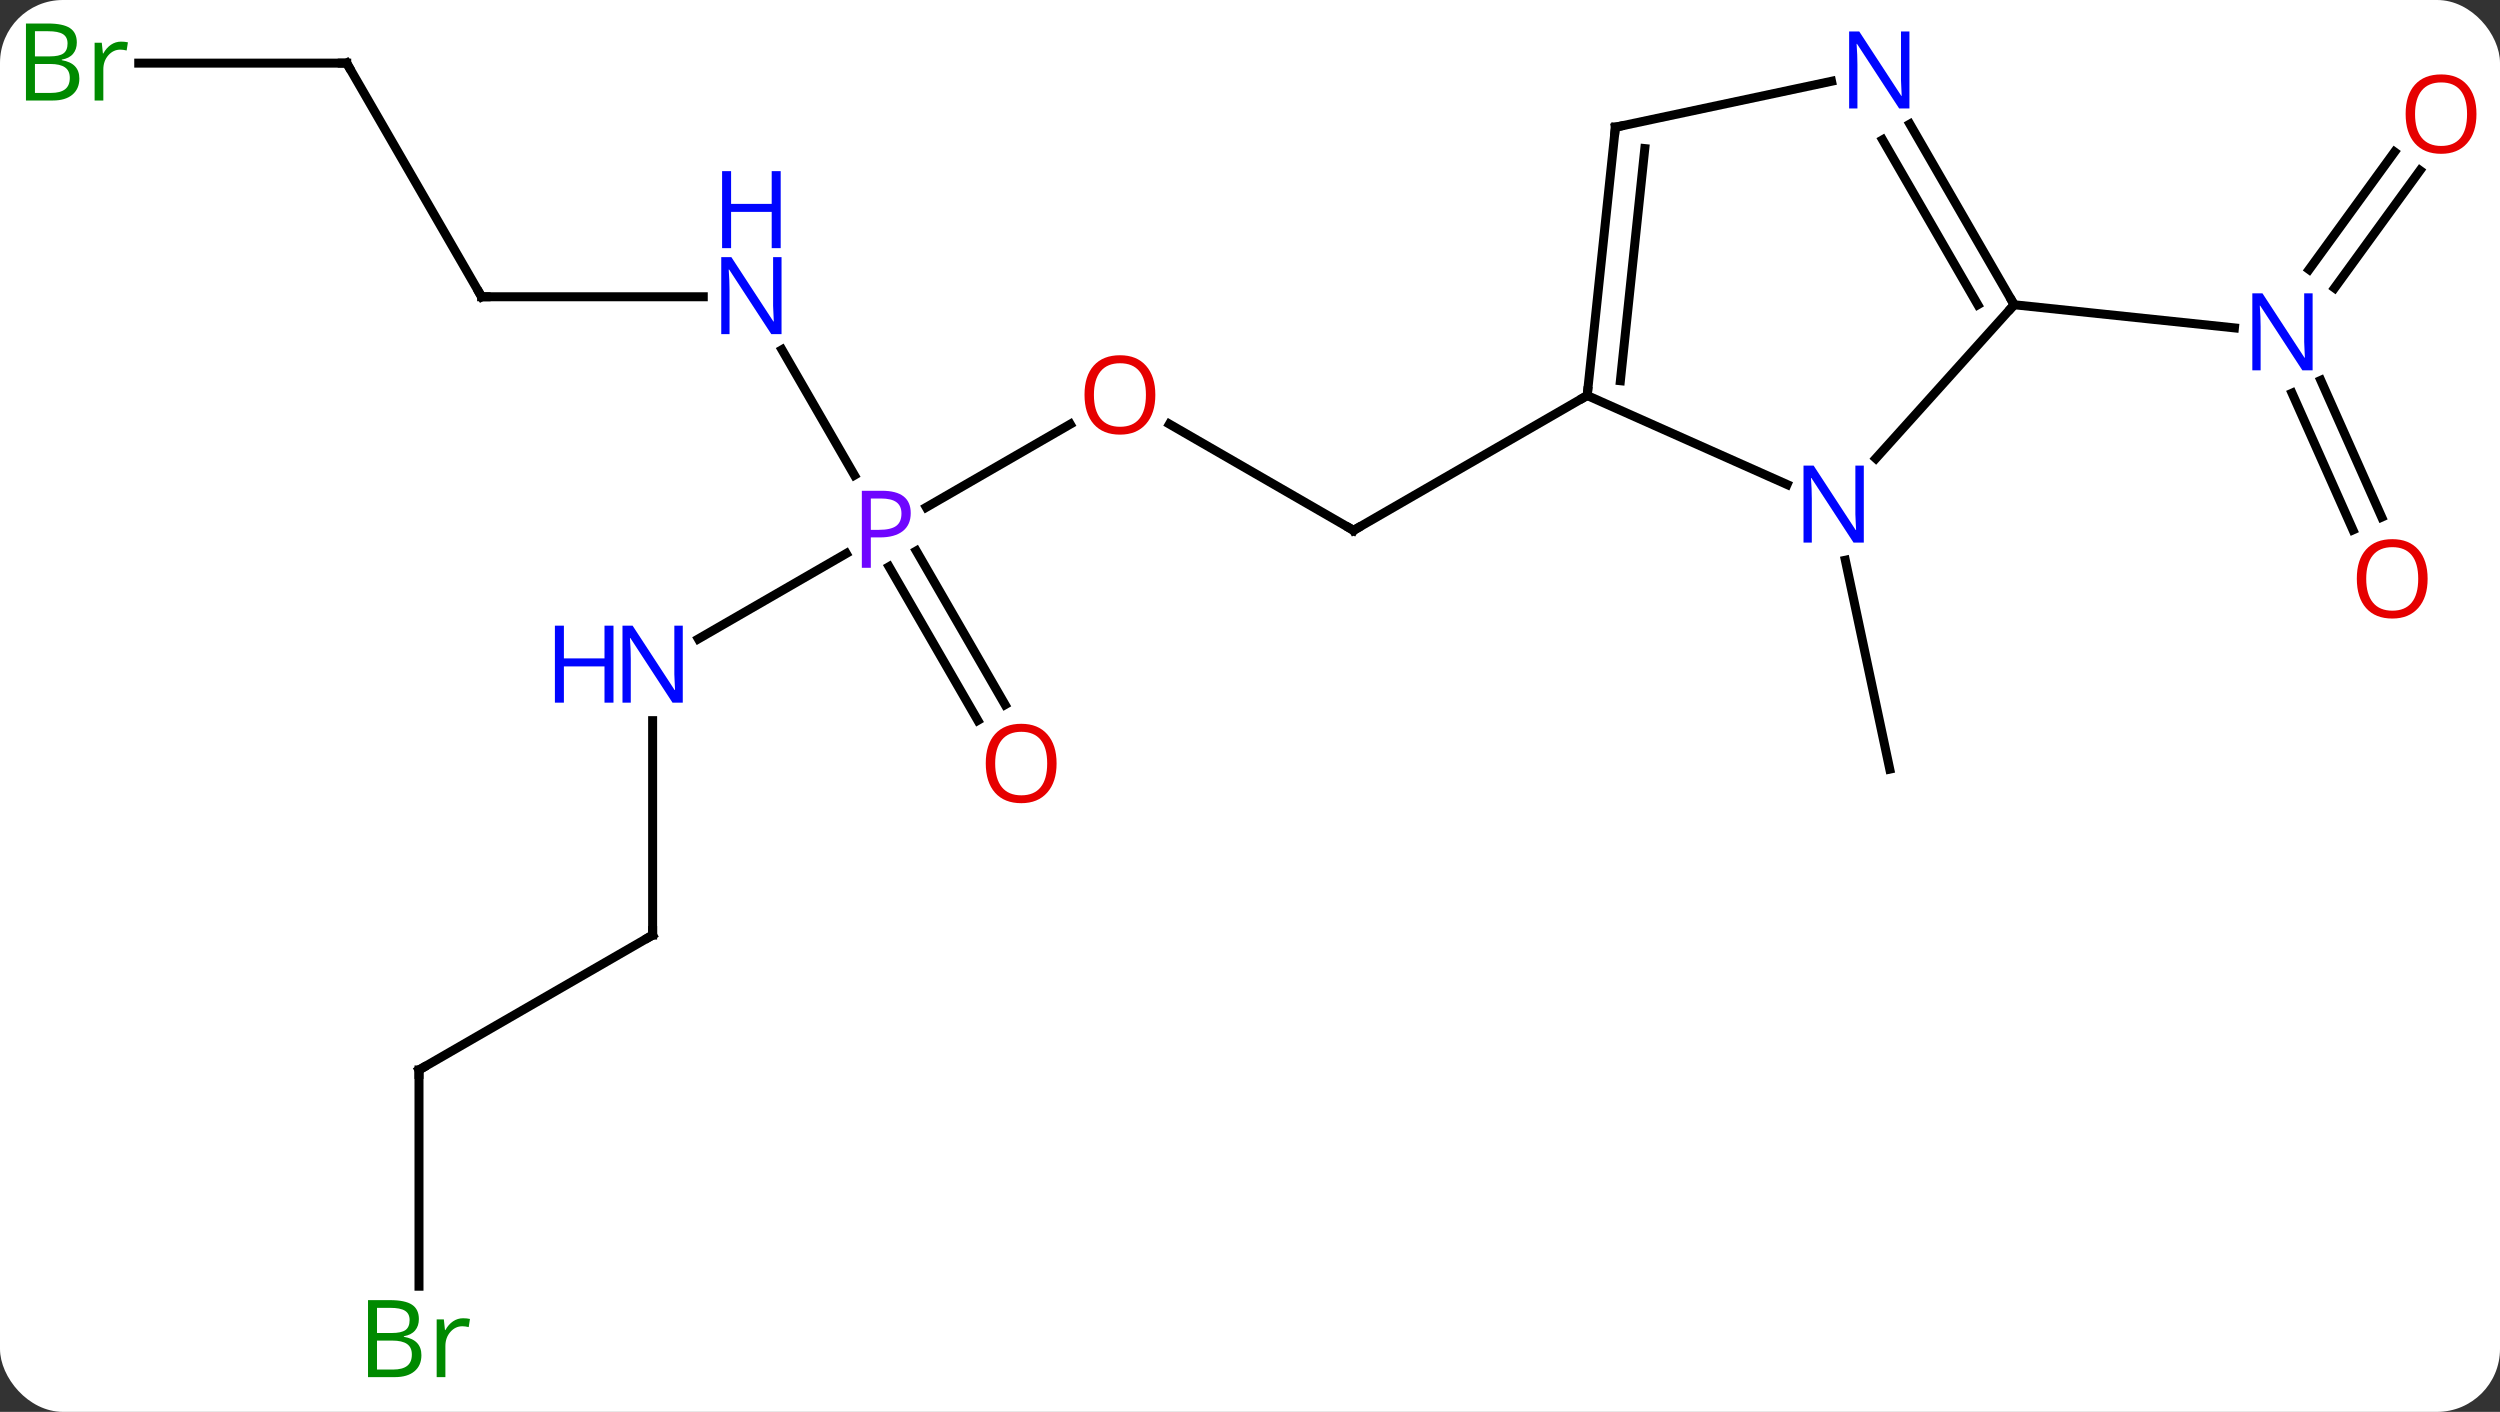 <svg width="278" viewBox="0 0 278 157" style="fill-opacity:1; color-rendering:auto; color-interpolation:auto; text-rendering:auto; stroke:black; stroke-linecap:square; stroke-miterlimit:10; shape-rendering:auto; stroke-opacity:1; fill:black; stroke-dasharray:none; font-weight:normal; stroke-width:1; font-family:'Open Sans'; font-style:normal; stroke-linejoin:miter; font-size:12; stroke-dashoffset:0; image-rendering:auto;" height="157" class="cas-substance-image" xmlns:xlink="http://www.w3.org/1999/xlink" xmlns="http://www.w3.org/2000/svg"><rect x="0" y="0" width="278" height="157" fill="#333333" stroke="none"/><svg class="cas-substance-single-component"><rect y="0" x="0" width="278" stroke="none" ry="7" rx="7" height="157" fill="white" class="cas-substance-group"/><svg y="0" x="0" width="278" viewBox="0 0 278 157" style="fill:black;" height="157" class="cas-substance-single-component-image"><svg><g><g transform="translate(140,78)" style="text-rendering:geometricPrecision; color-rendering:optimizeQuality; color-interpolation:linearRGB; stroke-linecap:butt; image-rendering:optimizeQuality;"><line y2="-30.841" y1="-19.02" x2="-9.96" x1="10.515" style="fill:none;"/><line y2="-34.02" y1="-19.02" x2="36.495" x1="10.515" style="fill:none;"/><line y2="-21.59" y1="-30.831" x2="-36.994" x1="-20.988" style="fill:none;"/><line y2="-6.955" y1="-16.451" x2="-62.344" x1="-45.896" style="fill:none;"/><line y2="-39.112" y1="-25.158" x2="-53.045" x1="-44.989" style="fill:none;"/><line y2="2.11" y1="-14.987" x2="-31.267" x1="-41.137" style="fill:none;"/><line y2="0.36" y1="-16.737" x2="-28.236" x1="-38.106" style="fill:none;"/><line y2="25.98" y1="2.136" x2="-67.428" x1="-67.428" style="fill:none;"/><line y2="-45" y1="-45" x2="-86.445" x1="-61.797" style="fill:none;"/><line y2="40.98" y1="25.98" x2="-93.408" x1="-67.428" style="fill:none;"/><line y2="-70.98" y1="-45" x2="-101.445" x1="-86.445" style="fill:none;"/><line y2="65.027" y1="40.98" x2="-93.408" x1="-93.408" style="fill:none;"/><line y2="-70.98" y1="-70.98" x2="-124.572" x1="-101.445" style="fill:none;"/><line y2="-15.704" y1="7.527" x2="65.202" x1="70.14" style="fill:none;"/><line y2="-19.073" y1="-34.282" x2="121.649" x1="114.876" style="fill:none;"/><line y2="-20.496" y1="-35.706" x2="124.846" x1="118.074" style="fill:none;"/><line y2="-59.047" y1="-45.973" x2="129.103" x1="119.604" style="fill:none;"/><line y2="-61.104" y1="-48.03" x2="126.272" x1="116.772" style="fill:none;"/><line y2="-44.112" y1="-41.538" x2="83.976" x1="108.47" style="fill:none;"/><line y2="-24.122" y1="-34.02" x2="58.724" x1="36.495" style="fill:none;"/><line y2="-63.855" y1="-34.02" x2="39.633" x1="36.495" style="fill:none;"/><line y2="-61.479" y1="-35.663" x2="42.902" x1="40.187" style="fill:none;"/><line y2="-44.112" y1="-27.025" x2="83.976" x1="68.593" style="fill:none;"/><line y2="-68.964" y1="-63.855" x2="63.668" x1="39.633" style="fill:none;"/><line y2="-64.204" y1="-44.112" x2="72.376" x1="83.976" style="fill:none;"/><line y2="-62.454" y1="-44.112" x2="69.345" x1="79.934" style="fill:none;"/><path style="fill:none; stroke-miterlimit:5;" d="M10.082 -19.27 L10.515 -19.02 L10.948 -19.27"/></g><g transform="translate(140,78)" style="stroke-linecap:butt; fill:rgb(230,0,0); text-rendering:geometricPrecision; color-rendering:optimizeQuality; image-rendering:optimizeQuality; font-family:'Open Sans'; stroke:rgb(230,0,0); color-interpolation:linearRGB; stroke-miterlimit:5;"><path style="stroke:none;" d="M-11.527 -34.09 Q-11.527 -32.028 -12.567 -30.848 Q-13.606 -29.668 -15.449 -29.668 Q-17.34 -29.668 -18.371 -30.832 Q-19.402 -31.997 -19.402 -34.106 Q-19.402 -36.2 -18.371 -37.348 Q-17.34 -38.497 -15.449 -38.497 Q-13.59 -38.497 -12.559 -37.325 Q-11.527 -36.153 -11.527 -34.09 ZM-18.356 -34.09 Q-18.356 -32.356 -17.613 -31.45 Q-16.871 -30.543 -15.449 -30.543 Q-14.027 -30.543 -13.301 -31.442 Q-12.574 -32.34 -12.574 -34.09 Q-12.574 -35.825 -13.301 -36.715 Q-14.027 -37.606 -15.449 -37.606 Q-16.871 -37.606 -17.613 -36.708 Q-18.356 -35.809 -18.356 -34.09 Z"/><path style="fill:rgb(111,5,255); stroke:none;" d="M-38.726 -20.942 Q-38.726 -19.629 -39.617 -18.934 Q-40.508 -18.239 -42.148 -18.239 L-43.164 -18.239 L-43.164 -14.864 L-44.164 -14.864 L-44.164 -23.426 L-41.929 -23.426 Q-38.726 -23.426 -38.726 -20.942 ZM-43.164 -19.082 L-42.258 -19.082 Q-40.945 -19.082 -40.351 -19.512 Q-39.758 -19.942 -39.758 -20.895 Q-39.758 -21.739 -40.312 -22.153 Q-40.867 -22.567 -42.054 -22.567 L-43.164 -22.567 L-43.164 -19.082 Z"/><path style="fill:rgb(0,5,255); stroke:none;" d="M-64.076 0.136 L-65.217 0.136 L-69.905 -7.051 L-69.951 -7.051 Q-69.858 -5.786 -69.858 -4.739 L-69.858 0.136 L-70.78 0.136 L-70.78 -8.426 L-69.655 -8.426 L-64.983 -1.27 L-64.936 -1.27 Q-64.936 -1.426 -64.983 -2.286 Q-65.03 -3.145 -65.014 -3.52 L-65.014 -8.426 L-64.076 -8.426 L-64.076 0.136 Z"/><path style="fill:rgb(0,5,255); stroke:none;" d="M-71.78 0.136 L-72.78 0.136 L-72.78 -3.895 L-77.295 -3.895 L-77.295 0.136 L-78.295 0.136 L-78.295 -8.426 L-77.295 -8.426 L-77.295 -4.786 L-72.78 -4.786 L-72.78 -8.426 L-71.78 -8.426 L-71.78 0.136 Z"/><path style="fill:rgb(0,5,255); stroke:none;" d="M-53.093 -40.844 L-54.234 -40.844 L-58.922 -48.031 L-58.968 -48.031 Q-58.875 -46.766 -58.875 -45.719 L-58.875 -40.844 L-59.797 -40.844 L-59.797 -49.406 L-58.672 -49.406 L-54 -42.25 L-53.953 -42.25 Q-53.953 -42.406 -54 -43.266 Q-54.047 -44.125 -54.031 -44.5 L-54.031 -49.406 L-53.093 -49.406 L-53.093 -40.844 Z"/><path style="fill:rgb(0,5,255); stroke:none;" d="M-53.187 -50.406 L-54.187 -50.406 L-54.187 -54.438 L-58.703 -54.438 L-58.703 -50.406 L-59.703 -50.406 L-59.703 -58.969 L-58.703 -58.969 L-58.703 -55.328 L-54.187 -55.328 L-54.187 -58.969 L-53.187 -58.969 L-53.187 -50.406 Z"/><path style="stroke:none;" d="M-22.508 6.893 Q-22.508 8.955 -23.547 10.135 Q-24.586 11.315 -26.429 11.315 Q-28.32 11.315 -29.351 10.15 Q-30.383 8.986 -30.383 6.877 Q-30.383 4.783 -29.351 3.635 Q-28.32 2.486 -26.429 2.486 Q-24.57 2.486 -23.539 3.658 Q-22.508 4.83 -22.508 6.893 ZM-29.336 6.893 Q-29.336 8.627 -28.593 9.533 Q-27.851 10.44 -26.429 10.44 Q-25.008 10.44 -24.281 9.541 Q-23.554 8.643 -23.554 6.893 Q-23.554 5.158 -24.281 4.268 Q-25.008 3.377 -26.429 3.377 Q-27.851 3.377 -28.593 4.276 Q-29.336 5.174 -29.336 6.893 Z"/><path style="fill:none; stroke:black;" d="M-67.428 25.48 L-67.428 25.98 L-67.861 26.23"/><path style="fill:none; stroke:black;" d="M-85.945 -45 L-86.445 -45 L-86.695 -45.433"/><path style="fill:none; stroke:black;" d="M-92.975 40.73 L-93.408 40.98 L-93.408 41.48"/><path style="fill:none; stroke:black;" d="M-101.195 -70.547 L-101.445 -70.98 L-101.945 -70.98"/><path style="fill:rgb(0,138,0); stroke:none;" d="M-99.077 66.574 L-96.655 66.574 Q-94.952 66.574 -94.186 67.082 Q-93.421 67.589 -93.421 68.683 Q-93.421 69.449 -93.843 69.949 Q-94.264 70.449 -95.093 70.589 L-95.093 70.652 Q-93.139 70.98 -93.139 72.699 Q-93.139 73.839 -93.913 74.488 Q-94.686 75.136 -96.077 75.136 L-99.077 75.136 L-99.077 66.574 ZM-98.077 70.23 L-96.436 70.23 Q-95.374 70.23 -94.913 69.902 Q-94.452 69.574 -94.452 68.793 Q-94.452 68.074 -94.968 67.753 Q-95.483 67.433 -96.608 67.433 L-98.077 67.433 L-98.077 70.23 ZM-98.077 71.074 L-98.077 74.293 L-96.28 74.293 Q-95.249 74.293 -94.725 73.886 Q-94.202 73.48 -94.202 72.621 Q-94.202 71.824 -94.741 71.449 Q-95.28 71.074 -96.374 71.074 L-98.077 71.074 ZM-88.505 68.589 Q-88.083 68.589 -87.739 68.668 L-87.88 69.574 Q-88.27 69.48 -88.583 69.48 Q-89.364 69.48 -89.919 70.113 Q-90.473 70.746 -90.473 71.683 L-90.473 75.136 L-91.442 75.136 L-91.442 68.714 L-90.645 68.714 L-90.52 69.902 L-90.473 69.902 Q-90.13 69.277 -89.622 68.933 Q-89.114 68.589 -88.505 68.589 Z"/><path style="fill:rgb(0,138,0); stroke:none;" d="M-137.114 -75.386 L-134.692 -75.386 Q-132.989 -75.386 -132.223 -74.878 Q-131.458 -74.371 -131.458 -73.277 Q-131.458 -72.511 -131.88 -72.011 Q-132.301 -71.511 -133.13 -71.371 L-133.13 -71.308 Q-131.176 -70.98 -131.176 -69.261 Q-131.176 -68.121 -131.95 -67.472 Q-132.723 -66.824 -134.114 -66.824 L-137.114 -66.824 L-137.114 -75.386 ZM-136.114 -71.73 L-134.473 -71.73 Q-133.411 -71.73 -132.95 -72.058 Q-132.489 -72.386 -132.489 -73.168 Q-132.489 -73.886 -133.005 -74.207 Q-133.52 -74.527 -134.645 -74.527 L-136.114 -74.527 L-136.114 -71.73 ZM-136.114 -70.886 L-136.114 -67.668 L-134.317 -67.668 Q-133.286 -67.668 -132.762 -68.074 Q-132.239 -68.48 -132.239 -69.339 Q-132.239 -70.136 -132.778 -70.511 Q-133.317 -70.886 -134.411 -70.886 L-136.114 -70.886 ZM-126.542 -73.371 Q-126.12 -73.371 -125.776 -73.293 L-125.917 -72.386 Q-126.307 -72.48 -126.62 -72.48 Q-127.401 -72.48 -127.956 -71.847 Q-128.51 -71.214 -128.51 -70.277 L-128.51 -66.824 L-129.479 -66.824 L-129.479 -73.246 L-128.682 -73.246 L-128.557 -72.058 L-128.51 -72.058 Q-128.167 -72.683 -127.659 -73.027 Q-127.151 -73.371 -126.542 -73.371 Z"/><path style="fill:rgb(0,5,255); stroke:none;" d="M117.163 -36.821 L116.022 -36.821 L111.334 -44.008 L111.288 -44.008 Q111.381 -42.743 111.381 -41.696 L111.381 -36.821 L110.459 -36.821 L110.459 -45.383 L111.584 -45.383 L116.256 -38.227 L116.303 -38.227 Q116.303 -38.383 116.256 -39.243 Q116.209 -40.102 116.225 -40.477 L116.225 -45.383 L117.163 -45.383 L117.163 -36.821 Z"/><path style="stroke:none;" d="M129.952 -13.639 Q129.952 -11.577 128.913 -10.397 Q127.874 -9.217 126.031 -9.217 Q124.14 -9.217 123.109 -10.382 Q122.078 -11.546 122.078 -13.655 Q122.078 -15.749 123.109 -16.897 Q124.14 -18.046 126.031 -18.046 Q127.89 -18.046 128.921 -16.874 Q129.952 -15.702 129.952 -13.639 ZM123.124 -13.639 Q123.124 -11.905 123.867 -10.999 Q124.609 -10.092 126.031 -10.092 Q127.453 -10.092 128.179 -10.991 Q128.906 -11.889 128.906 -13.639 Q128.906 -15.374 128.179 -16.264 Q127.453 -17.155 126.031 -17.155 Q124.609 -17.155 123.867 -16.256 Q123.124 -15.358 123.124 -13.639 Z"/><path style="stroke:none;" d="M135.382 -65.317 Q135.382 -63.255 134.343 -62.075 Q133.304 -60.895 131.461 -60.895 Q129.57 -60.895 128.539 -62.059 Q127.507 -63.224 127.507 -65.333 Q127.507 -67.427 128.539 -68.575 Q129.57 -69.724 131.461 -69.724 Q133.32 -69.724 134.351 -68.552 Q135.382 -67.38 135.382 -65.317 ZM128.554 -65.317 Q128.554 -63.583 129.297 -62.677 Q130.039 -61.77 131.461 -61.77 Q132.882 -61.77 133.609 -62.669 Q134.336 -63.567 134.336 -65.317 Q134.336 -67.052 133.609 -67.942 Q132.882 -68.833 131.461 -68.833 Q130.039 -68.833 129.297 -67.934 Q128.554 -67.036 128.554 -65.317 Z"/><path style="fill:none; stroke:black;" d="M36.547 -34.517 L36.495 -34.02 L36.062 -33.77"/><path style="fill:rgb(0,5,255); stroke:none;" d="M67.255 -17.66 L66.114 -17.66 L61.426 -24.847 L61.38 -24.847 Q61.473 -23.582 61.473 -22.535 L61.473 -17.66 L60.551 -17.66 L60.551 -26.222 L61.676 -26.222 L66.348 -19.066 L66.395 -19.066 Q66.395 -19.222 66.348 -20.082 Q66.301 -20.941 66.317 -21.316 L66.317 -26.222 L67.255 -26.222 L67.255 -17.66 Z"/><path style="fill:none; stroke:black;" d="M39.581 -63.358 L39.633 -63.855 L40.122 -63.959"/><path style="fill:none; stroke:black;" d="M83.726 -44.545 L83.976 -44.112 L83.641 -43.74"/><path style="fill:rgb(0,5,255); stroke:none;" d="M72.328 -65.936 L71.187 -65.936 L66.499 -73.123 L66.453 -73.123 Q66.546 -71.858 66.546 -70.811 L66.546 -65.936 L65.624 -65.936 L65.624 -74.498 L66.749 -74.498 L71.421 -67.342 L71.468 -67.342 Q71.468 -67.498 71.421 -68.358 Q71.374 -69.217 71.39 -69.592 L71.39 -74.498 L72.328 -74.498 L72.328 -65.936 Z"/></g></g></svg></svg></svg></svg>
